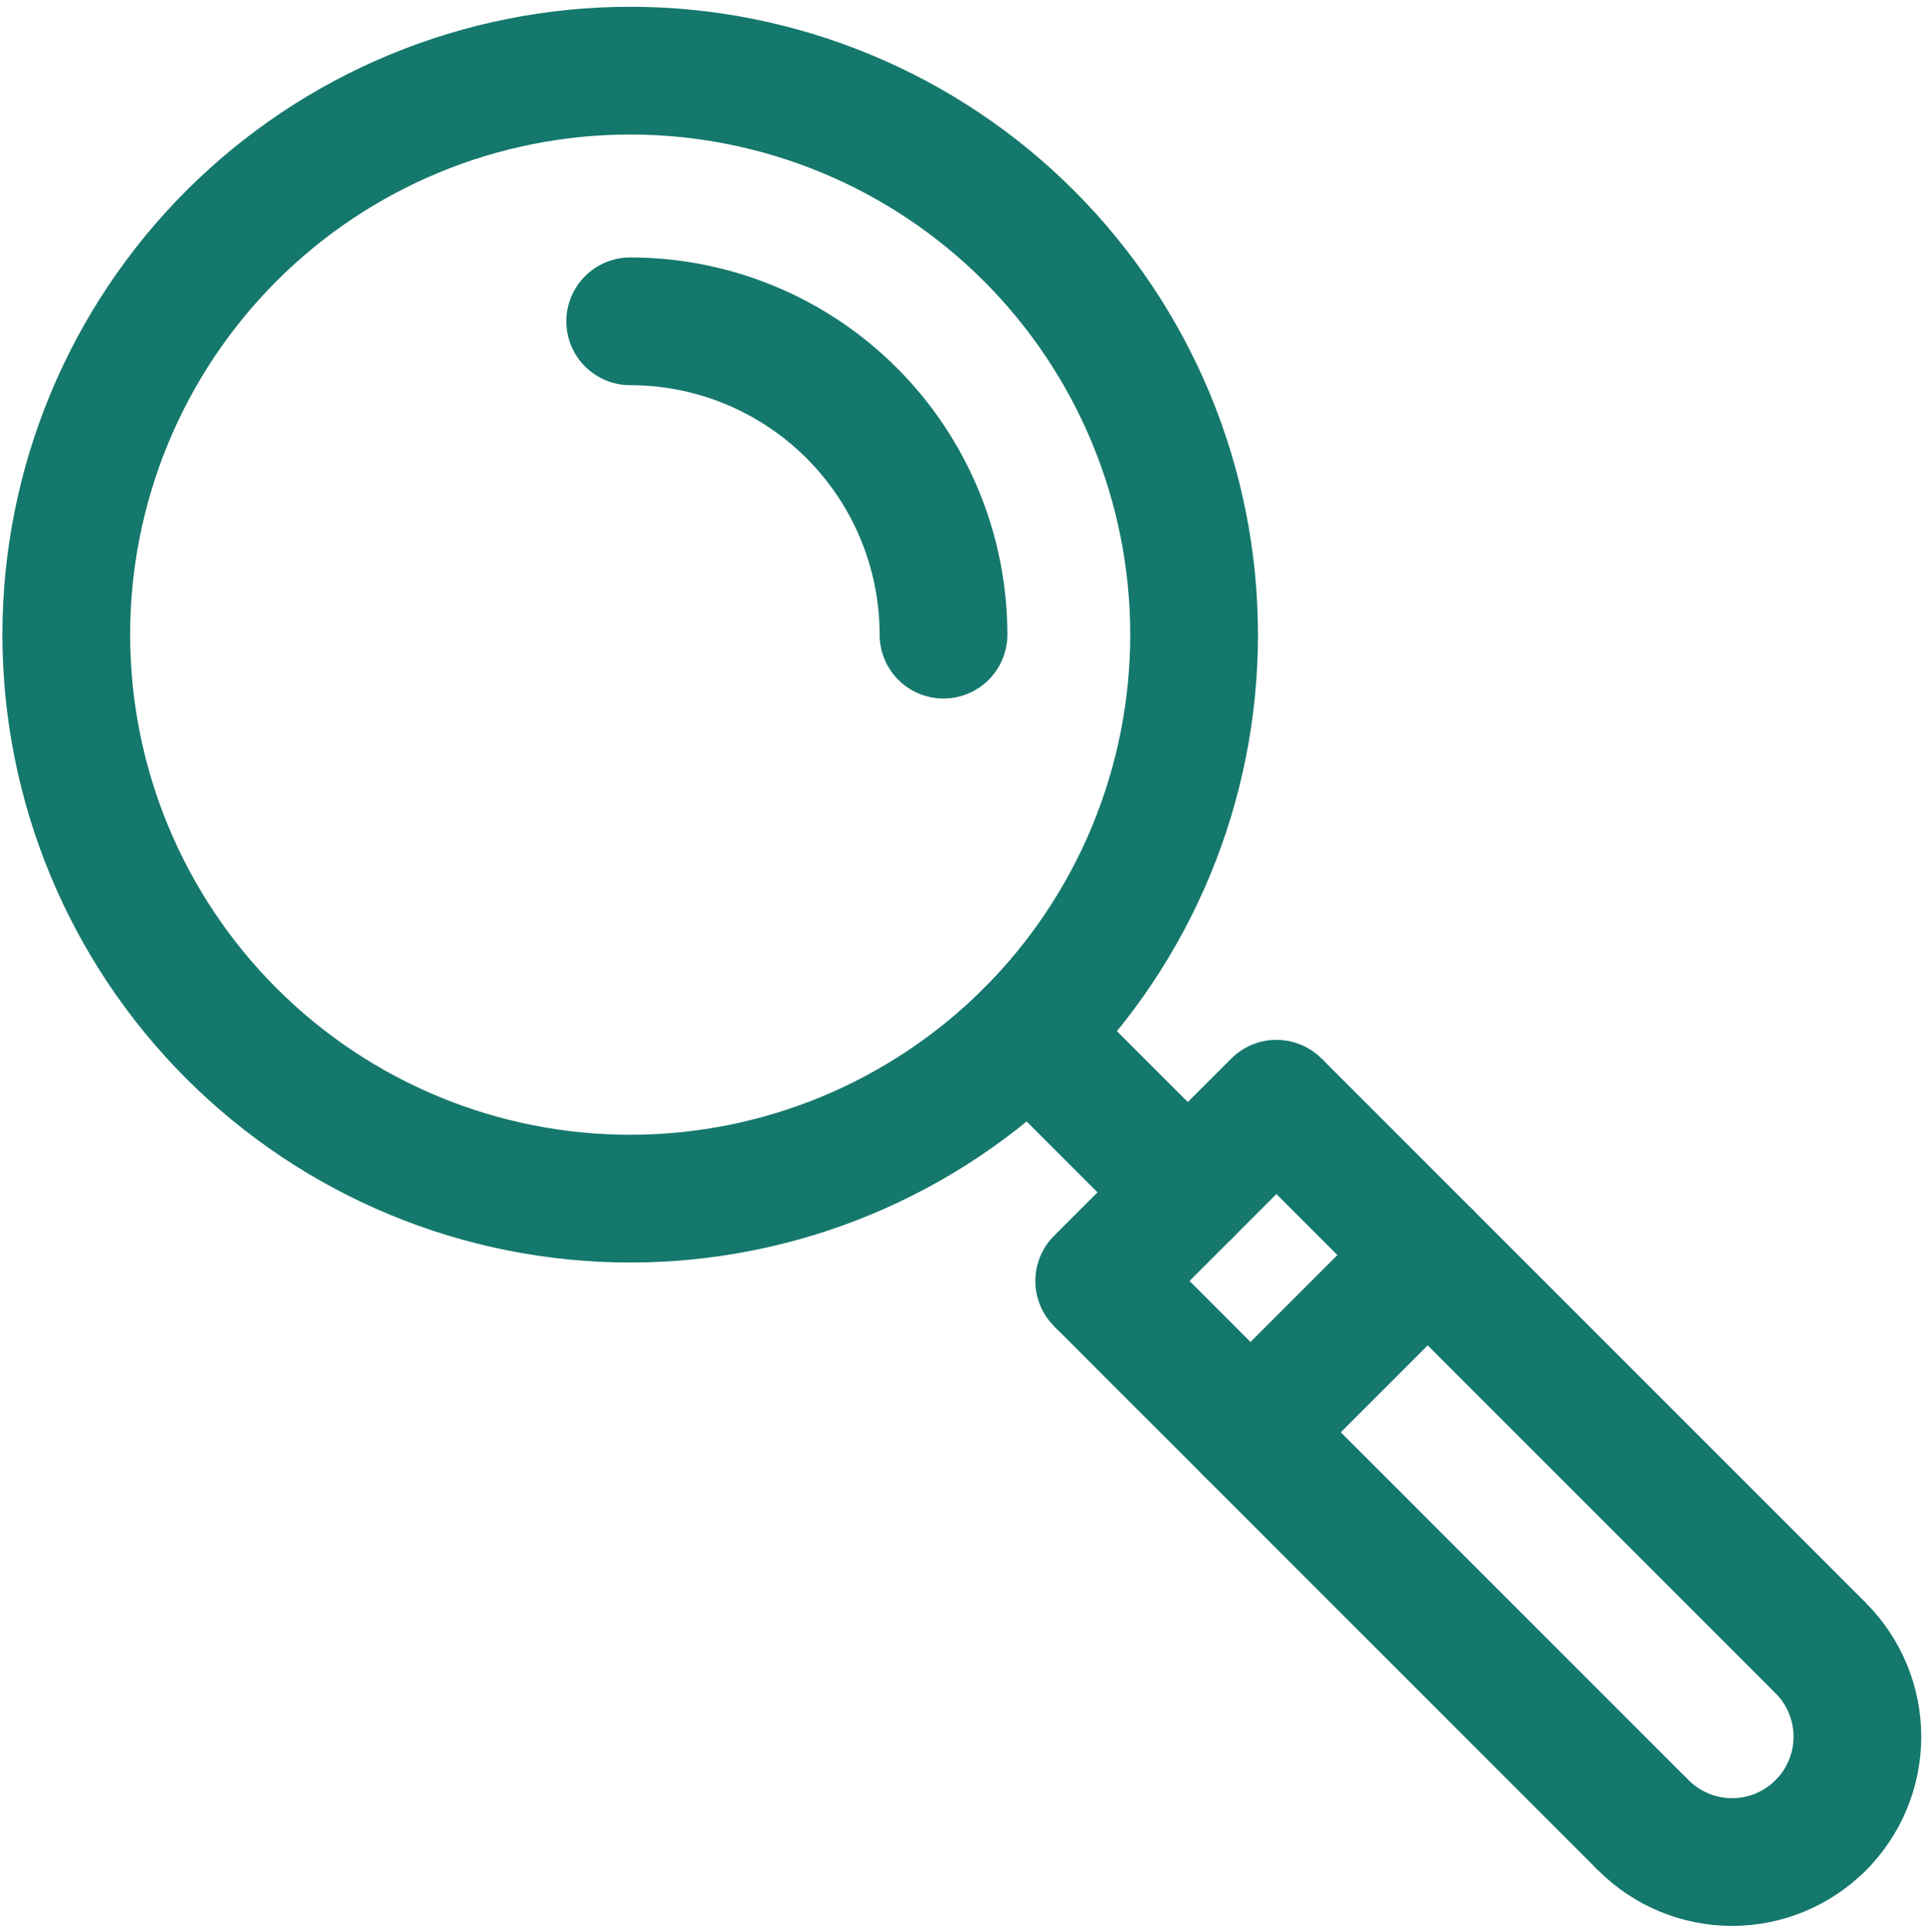 <svg width="241" height="242" viewBox="0 0 241 242" fill="none" xmlns="http://www.w3.org/2000/svg">
<path d="M137.686 160.43L205.86 228.603" stroke="#15786C" stroke-width="16"/>
<path d="M159.885 138.231L228.058 206.405" stroke="#15786C" stroke-width="16"/>
<path d="M228.058 206.405C231.002 209.349 232.656 213.341 232.656 217.504C232.656 221.667 231.002 225.66 228.058 228.603" stroke="#15786C" stroke-width="16" stroke-linecap="round" stroke-linejoin="round"/>
<path d="M205.86 228.603C208.803 231.547 212.796 233.201 216.959 233.201C221.122 233.201 225.115 231.547 228.058 228.603" stroke="#15786C" stroke-width="16" stroke-linecap="round" stroke-linejoin="round"/>
<path d="M78.939 8.848C88.215 8.848 97.4 10.675 105.97 14.225C114.54 17.775 122.327 22.978 128.886 29.537C135.445 36.096 140.648 43.883 144.198 52.453C147.747 61.023 149.574 70.208 149.574 79.484C149.574 88.76 147.747 97.945 144.197 106.515C140.648 115.085 135.445 122.872 128.886 129.431C122.327 135.99 114.54 141.193 105.97 144.743C97.4 148.292 88.215 150.119 78.939 150.119C60.205 150.119 42.239 142.678 28.992 129.431C15.745 116.184 8.303 98.218 8.303 79.484C8.303 70.208 10.13 61.023 13.68 52.453C17.23 43.883 22.433 36.096 28.992 29.537C35.551 22.978 43.338 17.775 51.908 14.225C60.478 10.675 69.663 8.848 78.939 8.848Z" stroke="#15786C" stroke-width="16" stroke-linecap="round" stroke-linejoin="round"/>
<path d="M137.686 160.43L159.885 138.231" stroke="#15786C" stroke-width="16" stroke-linecap="round" stroke-linejoin="round"/>
<path d="M148.786 149.331L128.886 129.431" stroke="#15786C" stroke-width="16" stroke-linecap="round" stroke-linejoin="round"/>
<path d="M156.634 179.378L178.833 157.179" stroke="#15786C" stroke-width="16" stroke-linecap="round" stroke-linejoin="round"/>
<path d="M78.939 40.242C89.346 40.242 99.328 44.376 106.687 51.736C114.046 59.095 118.181 69.076 118.181 79.484" stroke="#15786C" stroke-width="16" stroke-linecap="round" stroke-linejoin="round"/>
</svg>
